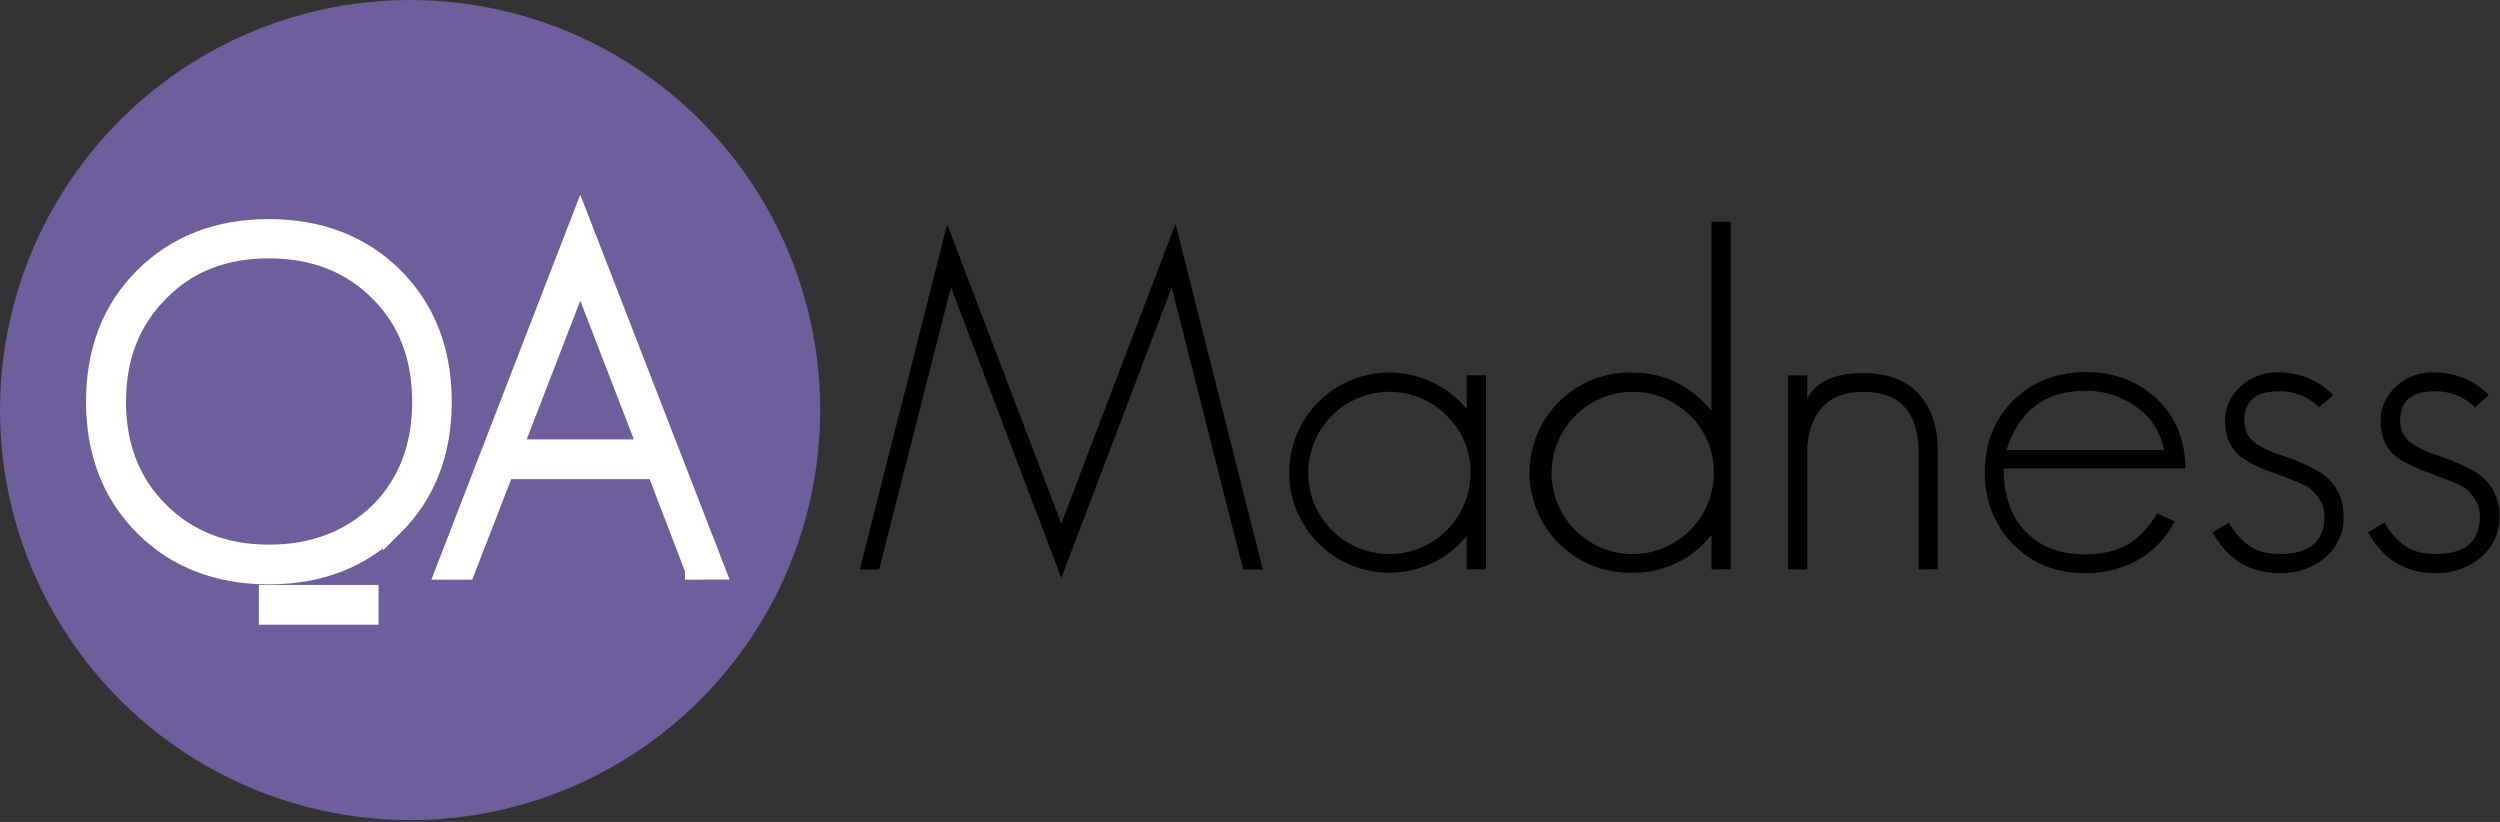 <svg xmlns="http://www.w3.org/2000/svg" width="146" height="48" viewBox="0 0 146 48"><rect x="0" y="0" width="146" height="48" fill="#333333" stroke="none"/><g fill="none" fill-rule="evenodd"><ellipse cx="23.95" cy="23.947" fill="#6D5F9C" rx="23.95" ry="23.947"/><path fill="#FFF" fill-rule="nonzero" stroke="#FFF" stroke-width="1.2" d="M22.97 30.7c-1.883 1.883-4.306 2.825-7.267 2.825-2.96 0-5.379-.932-7.253-2.796-1.884-1.883-2.826-4.306-2.826-7.266 0-2.961.933-5.375 2.8-7.242 1.883-1.883 4.305-2.825 7.266-2.825 2.961 0 5.383.933 7.267 2.798 1.884 1.884 2.825 4.306 2.825 7.267 0 2.96-.937 5.373-2.812 7.24zm-.795-13.689c-1.682-1.682-3.84-2.523-6.474-2.523-2.634 0-4.773.841-6.42 2.523-1.682 1.683-2.523 3.832-2.523 6.447 0 2.616.833 4.756 2.497 6.419 1.681 1.686 3.83 2.53 6.444 2.53s4.773-.823 6.474-2.469c1.665-1.664 2.497-3.822 2.497-6.473s-.832-4.802-2.497-6.454h.002zm-6.459 18.875V34.76h5.79v1.126h-5.79zM40.6 33.252l-2.248-5.87h-8.908l-2.277 5.87h-1.1l7.821-20.222 7.846 20.218-1.134.004zm-6.712-17.36l-4.005 10.37h8.01l-4.005-10.37z"/><path fill="#000" d="M72.599 33.252l-4.171-16.459-6.447 16.955-6.446-16.974-4.197 16.487h-1.125l5.102-20.162 6.666 17.473 6.668-17.5 5.102 20.189z"/><path fill="#000" fill-rule="nonzero" d="M85.658 33.252v-1.946a5.845 5.845 0 1 1 0-7.407v-1.982h1.125v11.329l-1.125.006zm-1.18-8.992a4.737 4.737 0 1 0 1.398 3.347 4.569 4.569 0 0 0-1.399-3.347zm15.474 8.992v-2.03a5.69 5.69 0 0 1-4.61 2.222 5.845 5.845 0 1 1 0-11.685c1.81 0 3.347.74 4.61 2.221V12.951h1.125V33.25l-1.125.002zM98.69 24.26a4.737 4.737 0 1 0 1.398 3.347 4.569 4.569 0 0 0-1.398-3.347z"/><path fill="#000" d="M112.05 33.252v-6.775c0-2.396-1.079-3.593-3.237-3.593-1.061 0-1.869.31-2.422.933-.554.623-.837 1.473-.85 2.552v6.885h-1.126V21.921h1.126v1.372c.512-1.005 1.6-1.508 3.265-1.508 1.408 0 2.487.402 3.237 1.207.75.804 1.126 1.928 1.126 3.373v6.885l-1.119.002z"/><path fill="#000" fill-rule="nonzero" d="M117.014 27.353c0 1.536.411 2.752 1.235 3.649.859.914 2.038 1.372 3.539 1.372.713.01 1.422-.12 2.085-.384.786-.328 1.49-.996 2.112-2.003l1.015.467a5.47 5.47 0 0 1-3.303 2.743c-.622.19-1.27.284-1.92.275-1.702 0-3.1-.558-4.197-1.673-1.097-1.116-1.653-2.515-1.667-4.199 0-1.701.549-3.1 1.647-4.197 1.098-1.096 2.506-1.654 4.226-1.673 1.682 0 3.072.521 4.17 1.563 1.099 1.042 1.656 2.396 1.674 4.06h-10.616zm7.736-3.593a4.932 4.932 0 0 0-2.962-.934c-2.342 0-3.878 1.153-4.61 3.457h9.192a3.82 3.82 0 0 0-1.618-2.523h-.002z"/><path fill="#000" d="M135.809 32.539a3.931 3.931 0 0 1-2.643.933c-1.762 0-3.078-.795-3.95-2.386l.96-.577c.269.52.654.972 1.125 1.32.456.349 1.078.523 1.865.523 1.72 0 2.579-.734 2.579-2.202 0-.64-.302-1.198-.905-1.674a5.904 5.904 0 0 0-.782-.37 51.59 51.59 0 0 0-1.249-.48c-.914-.328-1.575-.657-1.982-.986-.587-.476-.88-1.161-.88-2.057a2.611 2.611 0 0 1 .88-1.981 3.006 3.006 0 0 1 2.222-.85 4.367 4.367 0 0 1 3.211 1.321l-.824.713a3.233 3.233 0 0 0-2.387-.933c-1.32 0-1.982.576-1.982 1.728-.009.493.215.96.604 1.262a5.417 5.417 0 0 0 1.563.74 16.4 16.4 0 0 1 1.542.616c.316.144.618.314.905.509a2.917 2.917 0 0 1 1.18 2.442 2.975 2.975 0 0 1-1.052 2.389zm9.081 0a3.931 3.931 0 0 1-2.642.933c-1.762 0-3.079-.795-3.951-2.386l.96-.577c.27.52.654.972 1.125 1.32.457.349 1.079.523 1.866.523 1.719 0 2.578-.734 2.578-2.202 0-.64-.301-1.198-.905-1.674a5.904 5.904 0 0 0-.782-.37 56.394 56.394 0 0 0-1.248-.48c-.915-.328-1.575-.657-1.982-.986-.587-.476-.88-1.161-.88-2.057a2.611 2.611 0 0 1 .88-1.981 3.006 3.006 0 0 1 2.222-.85 4.367 4.367 0 0 1 3.21 1.321l-.801.716a3.233 3.233 0 0 0-2.387-.934c-1.321 0-1.982.576-1.982 1.728-.01.493.214.96.603 1.262a5.418 5.418 0 0 0 1.564.74 16.38 16.38 0 0 1 1.541.616c.316.144.619.314.905.51a2.917 2.917 0 0 1 1.18 2.44c.03.92-.366 1.8-1.074 2.388z"/></g></svg>